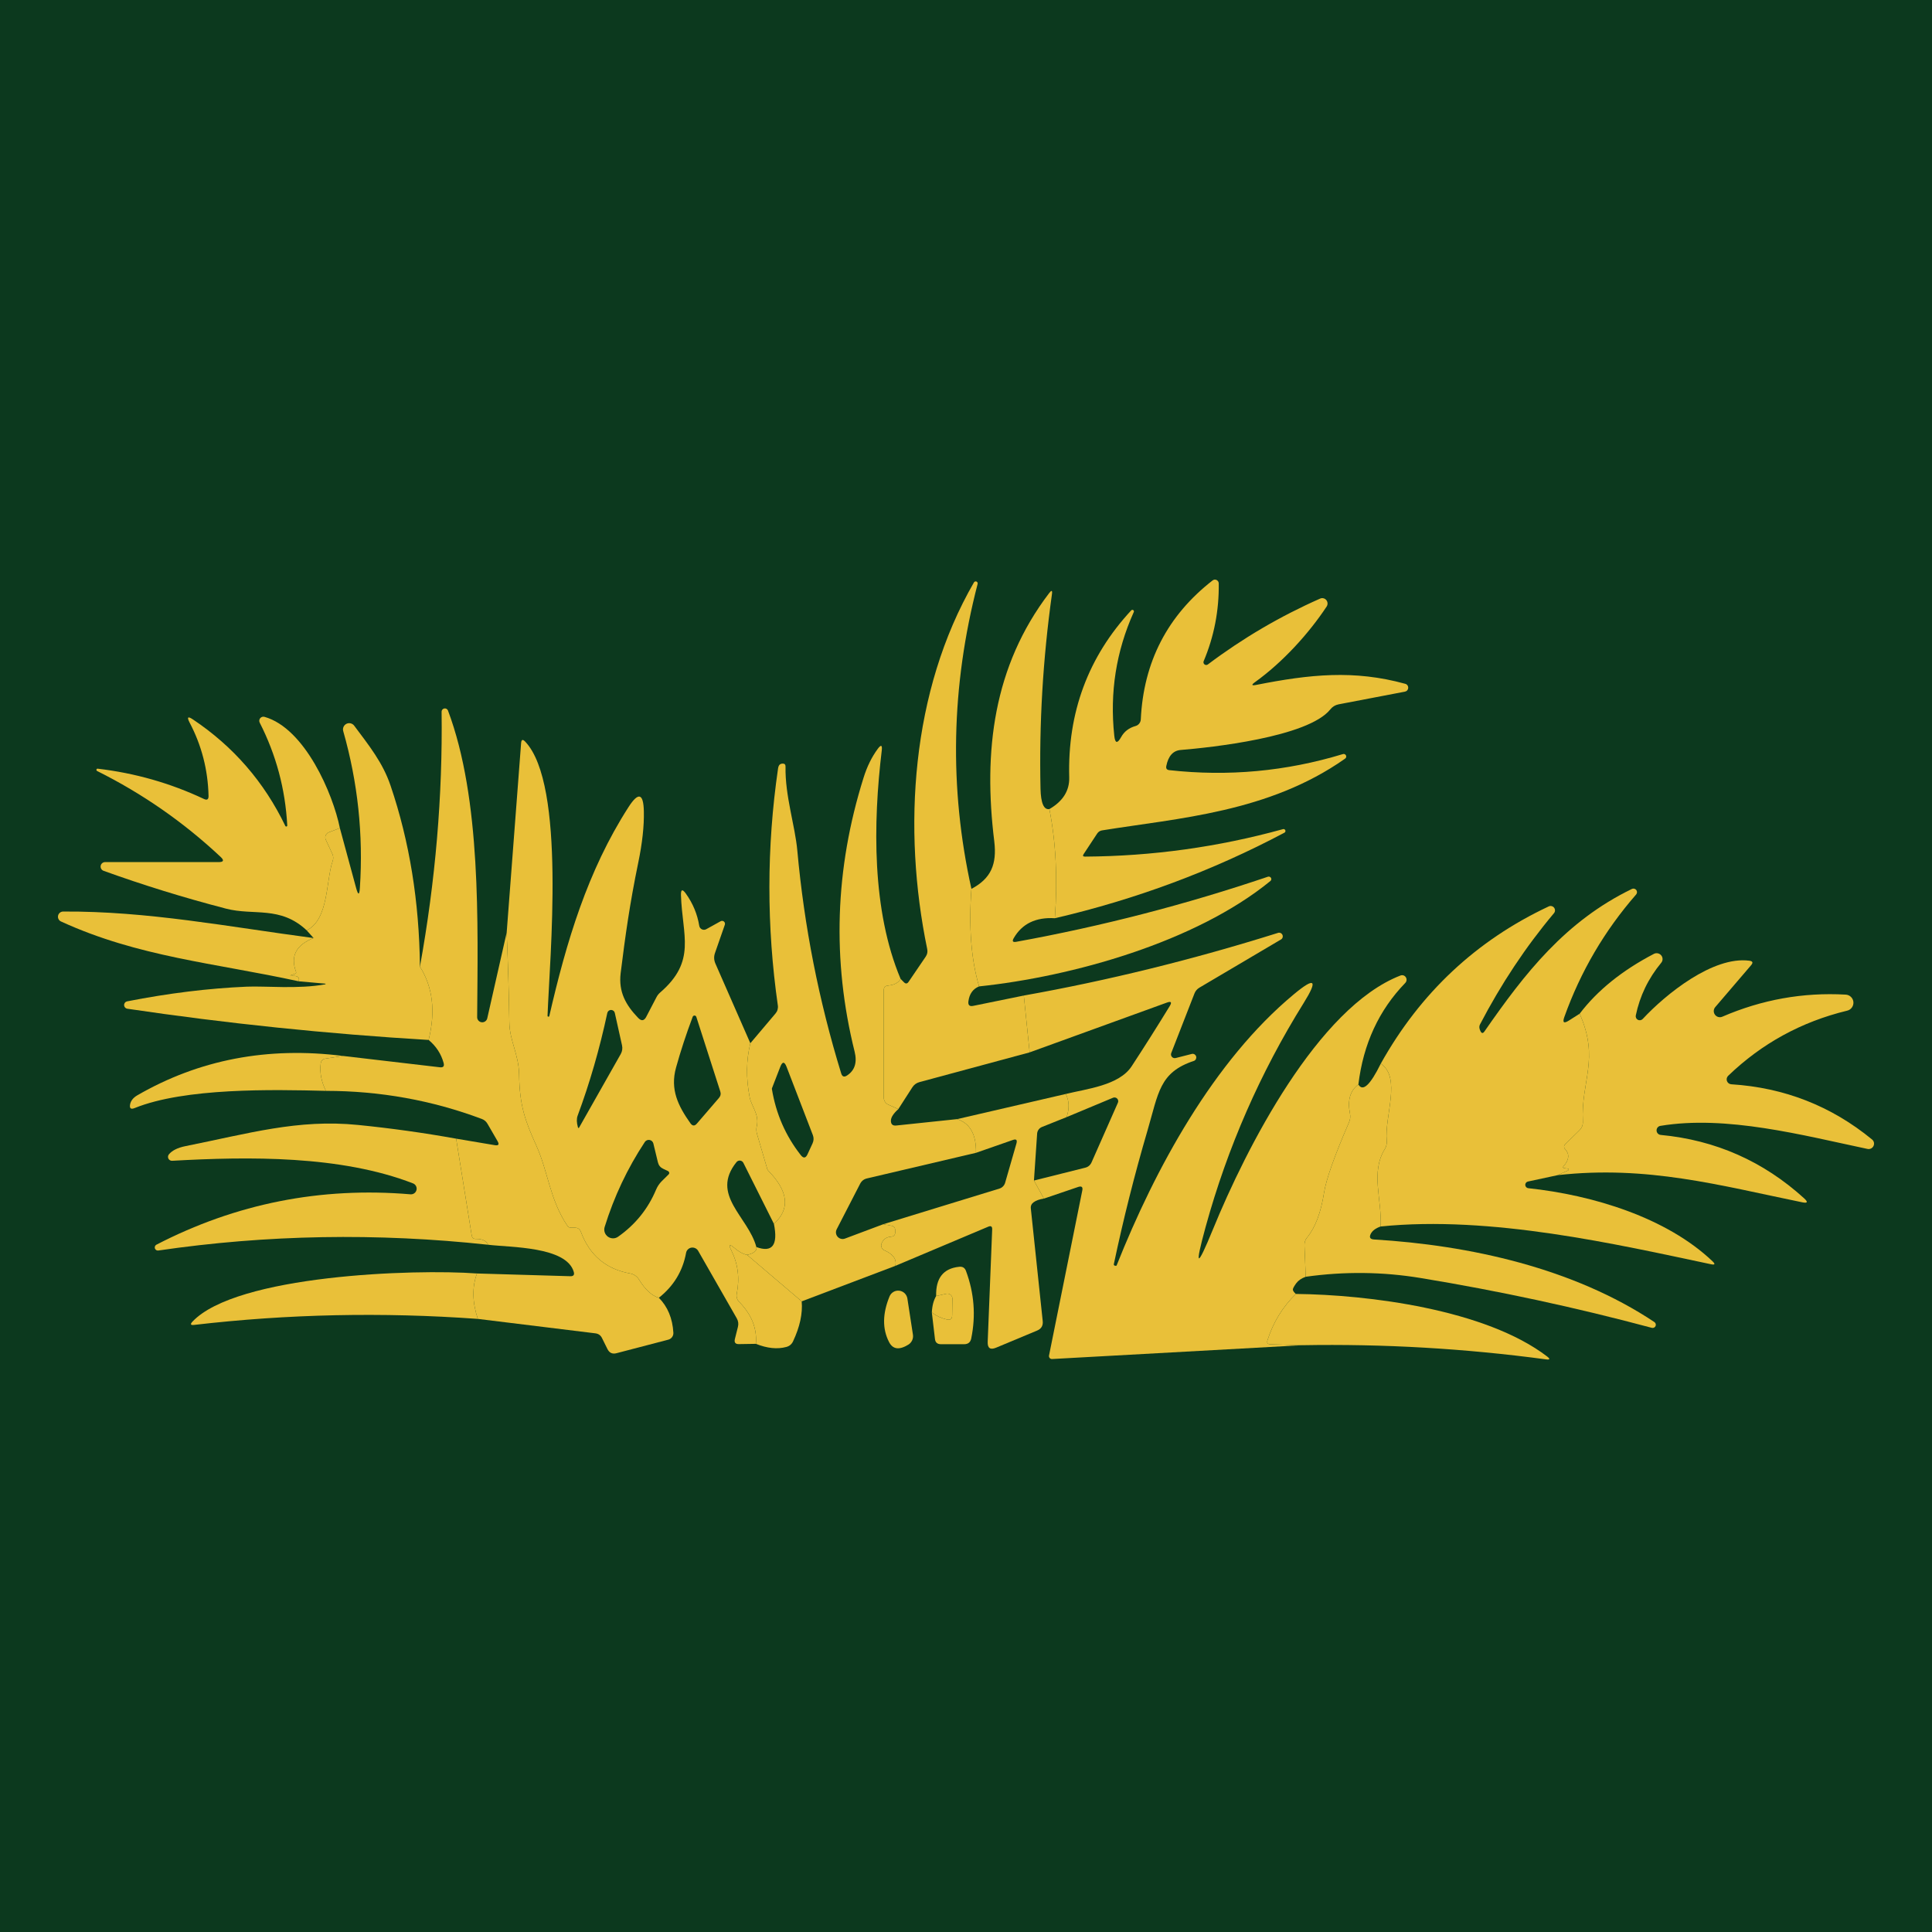<svg width="100" height="100" viewBox="0 0 100 100" fill="none" xmlns="http://www.w3.org/2000/svg">
<rect width="100" height="100" fill="#0C391E"/>
<path d="M54.6 47.527C54.748 45.48 54.654 43.597 54.316 41.878C55.016 41.472 55.358 40.928 55.343 40.246C55.251 36.885 56.32 34 58.55 31.594C58.563 31.579 58.581 31.569 58.601 31.566C58.62 31.563 58.641 31.568 58.657 31.579C58.673 31.59 58.685 31.607 58.69 31.627C58.695 31.646 58.692 31.666 58.682 31.684C57.771 33.712 57.435 35.844 57.675 38.08C57.716 38.48 57.834 38.504 58.03 38.151C58.187 37.864 58.437 37.673 58.777 37.578C58.852 37.557 58.918 37.513 58.966 37.452C59.015 37.391 59.043 37.316 59.047 37.238C59.189 34.261 60.428 31.862 62.765 30.042C62.793 30.02 62.827 30.005 62.863 30.001C62.899 29.997 62.935 30.003 62.968 30.019C63.001 30.035 63.029 30.059 63.049 30.09C63.069 30.121 63.081 30.157 63.082 30.194C63.101 31.6 62.841 32.944 62.301 34.224C62.29 34.253 62.287 34.284 62.295 34.314C62.303 34.344 62.32 34.37 62.344 34.389C62.368 34.409 62.398 34.419 62.428 34.42C62.459 34.421 62.489 34.412 62.514 34.395C64.321 33.035 66.259 31.898 68.328 30.984C68.382 30.959 68.443 30.953 68.5 30.967C68.558 30.98 68.61 31.012 68.648 31.058C68.686 31.103 68.709 31.16 68.713 31.22C68.717 31.28 68.701 31.34 68.669 31.391C67.737 32.8 66.398 34.272 64.965 35.303C64.757 35.451 64.777 35.5 65.026 35.45C67.803 34.901 70.088 34.664 72.732 35.393C72.779 35.404 72.82 35.431 72.848 35.469C72.877 35.508 72.891 35.554 72.89 35.602C72.888 35.65 72.87 35.695 72.839 35.731C72.808 35.767 72.765 35.791 72.718 35.8L69.284 36.457C69.11 36.492 68.968 36.579 68.858 36.717C67.704 38.16 62.628 38.695 61.119 38.818C60.721 38.849 60.471 39.127 60.367 39.65C60.341 39.78 60.395 39.851 60.527 39.863C63.574 40.201 66.564 39.925 69.497 39.035C69.528 39.022 69.563 39.021 69.594 39.033C69.626 39.044 69.652 39.068 69.667 39.098C69.682 39.128 69.685 39.163 69.676 39.195C69.666 39.228 69.644 39.255 69.615 39.272C65.66 42.053 61.001 42.342 57.041 42.981C56.992 42.988 56.945 43.006 56.902 43.033C56.86 43.059 56.824 43.095 56.795 43.137L56.09 44.206C56.03 44.294 56.054 44.338 56.161 44.338C59.64 44.316 63.052 43.843 66.398 42.919C66.423 42.909 66.45 42.909 66.474 42.919C66.499 42.93 66.518 42.949 66.528 42.974C66.538 42.998 66.538 43.026 66.528 43.05C66.518 43.074 66.498 43.094 66.474 43.104C62.749 45.078 58.791 46.552 54.6 47.527Z" fill="#E9C039"/>
<path d="M50.281 46.008C50.136 47.995 50.268 49.678 50.678 51.056C50.36 51.185 50.175 51.442 50.125 51.827C50.099 52.026 50.183 52.105 50.376 52.063L52.992 51.529L53.294 54.471L47.594 56.009C47.433 56.053 47.308 56.144 47.22 56.283L46.496 57.409L45.981 57.177C45.91 57.146 45.85 57.095 45.808 57.03C45.766 56.966 45.744 56.89 45.744 56.813V51.25C45.744 51.105 45.817 51.026 45.962 51.013C46.283 50.985 46.501 50.87 46.615 50.668L46.785 50.838C46.876 50.933 46.958 50.925 47.031 50.815L47.916 49.514C47.998 49.394 48.023 49.261 47.991 49.116C46.705 42.891 47.159 35.771 50.413 30.142C50.426 30.121 50.447 30.105 50.47 30.098C50.494 30.09 50.52 30.091 50.542 30.101C50.565 30.111 50.584 30.128 50.595 30.151C50.606 30.173 50.609 30.198 50.602 30.222C49.227 35.52 49.12 40.782 50.281 46.008Z" fill="#E9C039"/>
<path d="M54.316 41.878C54.654 43.597 54.748 45.48 54.6 47.527C53.613 47.467 52.903 47.811 52.471 48.558C52.377 48.719 52.421 48.782 52.604 48.747C57.028 47.943 61.369 46.82 65.627 45.379C65.656 45.369 65.688 45.37 65.718 45.381C65.747 45.392 65.771 45.413 65.787 45.44C65.802 45.466 65.807 45.497 65.801 45.527C65.795 45.556 65.779 45.583 65.755 45.601C61.876 48.771 55.494 50.55 50.678 51.056C50.268 49.678 50.136 47.995 50.281 46.008C51.293 45.474 51.605 44.736 51.464 43.553C50.886 38.884 51.416 34.484 54.307 30.695C54.43 30.534 54.477 30.553 54.449 30.752C53.979 34.111 53.782 37.469 53.857 40.828C53.876 41.576 54.029 41.926 54.316 41.878Z" fill="#E9C039"/>
<path d="M26.226 48.265C26.295 49.873 26.341 51.423 26.363 52.915C26.377 53.875 26.85 54.566 26.869 55.616C26.893 57.215 27.176 58.005 27.758 59.292C28.378 60.664 28.449 62.078 29.367 63.445C29.411 63.511 29.472 63.545 29.551 63.545H29.755C29.909 63.545 30.013 63.617 30.067 63.762C30.518 64.973 31.368 65.691 32.617 65.915C32.709 65.931 32.797 65.967 32.875 66.02C32.953 66.073 33.02 66.142 33.071 66.222C33.392 66.749 33.736 67.066 34.102 67.173C34.559 67.633 34.81 68.237 34.854 68.985C34.858 69.065 34.834 69.144 34.787 69.208C34.739 69.273 34.671 69.319 34.594 69.34L31.916 70.04C31.699 70.1 31.54 70.027 31.439 69.822L31.16 69.259C31.09 69.114 30.975 69.032 30.814 69.013L24.731 68.266C24.444 67.398 24.43 66.615 24.688 65.915L29.523 66.057C29.684 66.06 29.742 65.986 29.698 65.834C29.324 64.514 26.41 64.567 25.27 64.429C25.166 64.221 24.956 64.12 24.641 64.126C24.508 64.13 24.433 64.067 24.414 63.937L23.61 58.937L25.606 59.273C25.805 59.308 25.853 59.238 25.753 59.065L25.232 58.166C25.163 58.046 25.063 57.962 24.934 57.915C22.361 56.95 19.672 56.466 16.868 56.463C16.632 55.983 16.542 55.514 16.599 55.053C16.618 54.902 16.703 54.815 16.854 54.793L17.758 54.656L22.767 55.242C22.944 55.264 23.009 55.189 22.961 55.015C22.832 54.545 22.573 54.15 22.186 53.828C22.552 52.355 22.402 51.09 21.736 50.034C22.54 45.59 22.914 41.189 22.857 36.831C22.859 36.792 22.873 36.755 22.898 36.726C22.924 36.697 22.958 36.677 22.996 36.67C23.034 36.663 23.073 36.669 23.107 36.687C23.142 36.705 23.168 36.734 23.184 36.769C24.915 41.358 24.731 47.83 24.698 52.636C24.694 52.703 24.716 52.769 24.76 52.82C24.803 52.872 24.864 52.905 24.931 52.913C24.998 52.92 25.065 52.902 25.119 52.862C25.174 52.822 25.21 52.764 25.223 52.697L26.226 48.265Z" fill="#E9C039"/>
<path d="M17.592 42.862L17.02 43.08C16.983 43.094 16.95 43.115 16.922 43.143C16.893 43.17 16.871 43.203 16.857 43.24C16.842 43.276 16.835 43.315 16.836 43.355C16.838 43.394 16.847 43.432 16.864 43.468L17.204 44.201C17.258 44.321 17.263 44.444 17.219 44.57C16.869 45.545 17.029 47.588 15.875 48.156C14.503 46.869 13.146 47.408 11.693 47.03C9.501 46.459 7.39 45.806 5.359 45.072C5.308 45.053 5.265 45.017 5.238 44.969C5.211 44.922 5.201 44.867 5.211 44.813C5.22 44.76 5.248 44.711 5.29 44.676C5.332 44.641 5.385 44.622 5.439 44.622H11.315C11.577 44.622 11.611 44.532 11.419 44.353C9.508 42.561 7.379 41.081 5.033 39.91C5.017 39.904 5.005 39.892 4.997 39.877C4.99 39.862 4.988 39.845 4.992 39.829C4.996 39.813 5.006 39.8 5.02 39.793C5.034 39.785 5.05 39.783 5.066 39.788C6.989 40.015 8.819 40.536 10.553 41.353C10.717 41.432 10.798 41.38 10.794 41.197C10.763 39.844 10.435 38.577 9.811 37.394C9.665 37.113 9.724 37.061 9.986 37.238C12.076 38.635 13.671 40.472 14.768 42.749C14.773 42.761 14.782 42.77 14.794 42.776C14.805 42.781 14.818 42.782 14.831 42.779C14.843 42.775 14.853 42.767 14.86 42.757C14.867 42.746 14.87 42.733 14.868 42.721C14.767 40.841 14.292 39.07 13.444 37.408C13.424 37.371 13.416 37.329 13.42 37.287C13.425 37.245 13.441 37.205 13.468 37.173C13.495 37.141 13.531 37.117 13.571 37.105C13.611 37.093 13.654 37.093 13.694 37.105C15.79 37.701 17.238 41.103 17.592 42.862Z" fill="#E9C039"/>
<path d="M21.736 50.034C22.402 51.09 22.552 52.355 22.186 53.828C16.922 53.513 11.72 52.973 6.579 52.21C6.536 52.202 6.497 52.178 6.469 52.145C6.44 52.111 6.424 52.069 6.423 52.025C6.422 51.98 6.436 51.937 6.463 51.902C6.489 51.867 6.527 51.842 6.57 51.832C8.721 51.409 10.787 51.155 12.767 51.07C13.737 51.027 15.44 51.207 16.835 50.947C16.84 50.946 16.844 50.943 16.847 50.939C16.851 50.935 16.852 50.93 16.852 50.926C16.852 50.921 16.851 50.917 16.847 50.915C16.844 50.913 16.84 50.913 16.835 50.914L15.454 50.791C15.533 50.576 15.4 50.485 15.057 50.517C15.052 50.518 15.046 50.517 15.042 50.514C15.037 50.512 15.034 50.507 15.033 50.502C15.032 50.497 15.033 50.492 15.035 50.487C15.038 50.483 15.042 50.48 15.047 50.479C15.126 50.453 15.2 50.428 15.27 50.403C15.323 50.387 15.341 50.352 15.322 50.299C15.022 49.492 15.325 48.91 16.23 48.553L15.875 48.156C17.029 47.588 16.869 45.545 17.219 44.57C17.263 44.444 17.258 44.321 17.204 44.201L16.864 43.468C16.847 43.432 16.838 43.394 16.836 43.355C16.835 43.315 16.842 43.276 16.857 43.24C16.871 43.203 16.893 43.17 16.922 43.143C16.95 43.115 16.983 43.094 17.02 43.08L17.592 42.862L18.434 45.966C18.538 46.347 18.603 46.341 18.628 45.947C18.808 43.197 18.521 40.497 17.767 37.848C17.745 37.775 17.749 37.697 17.779 37.627C17.809 37.557 17.863 37.499 17.931 37.465C17.999 37.431 18.077 37.422 18.151 37.441C18.225 37.459 18.29 37.502 18.335 37.564C19.101 38.591 19.816 39.475 20.218 40.672C21.195 43.551 21.701 46.672 21.736 50.034Z" fill="#E9C039"/>
<path d="M38.838 53.998C38.623 54.875 38.611 55.802 38.8 56.78C38.894 57.267 39.311 57.679 39.169 58.298C39.14 58.425 39.144 58.551 39.178 58.677L39.718 60.522C39.727 60.544 39.74 60.564 39.755 60.583C40.809 61.656 40.91 62.576 40.058 63.346L38.478 60.191C38.462 60.159 38.439 60.131 38.41 60.111C38.381 60.09 38.347 60.077 38.312 60.073C38.277 60.069 38.241 60.073 38.208 60.086C38.175 60.1 38.146 60.121 38.123 60.148C36.747 61.856 38.724 62.963 39.15 64.547C39.191 64.734 39.032 64.869 38.672 64.954C38.451 64.904 38.232 64.784 38.014 64.595C37.753 64.371 37.699 64.413 37.854 64.723C38.2 65.419 38.294 66.168 38.133 66.97C38.118 67.043 38.122 67.118 38.143 67.19C38.165 67.262 38.203 67.327 38.256 67.381C38.899 68.031 39.189 68.756 39.126 69.557L38.246 69.571C38.063 69.575 37.994 69.486 38.038 69.306L38.194 68.682C38.235 68.524 38.215 68.375 38.133 68.233L36.136 64.742C36.101 64.682 36.048 64.635 35.986 64.606C35.923 64.576 35.853 64.567 35.785 64.578C35.717 64.589 35.655 64.621 35.606 64.669C35.557 64.717 35.524 64.778 35.512 64.846C35.339 65.792 34.868 66.567 34.102 67.173C33.736 67.066 33.392 66.749 33.071 66.222C33.02 66.142 32.953 66.073 32.875 66.02C32.797 65.967 32.709 65.931 32.617 65.915C31.368 65.691 30.518 64.973 30.067 63.762C30.013 63.617 29.909 63.545 29.755 63.545H29.551C29.472 63.545 29.411 63.511 29.367 63.445C28.449 62.078 28.378 60.664 27.758 59.292C27.176 58.005 26.893 57.215 26.869 55.616C26.85 54.566 26.377 53.875 26.363 52.915C26.341 51.423 26.295 49.873 26.226 48.265L26.973 38.453C26.989 38.277 27.058 38.253 27.181 38.383C29.301 40.601 28.449 49.57 28.34 52.584C28.342 52.594 28.346 52.603 28.353 52.611C28.36 52.618 28.37 52.623 28.38 52.625C28.39 52.626 28.401 52.625 28.41 52.62C28.419 52.615 28.426 52.607 28.43 52.598C29.315 48.752 30.408 45.076 32.532 41.774C33.043 40.98 33.307 41.055 33.326 42.001C33.342 42.758 33.246 43.638 33.038 44.641C32.593 46.794 32.366 48.435 32.125 50.37C32.007 51.349 32.399 52.03 33.033 52.688C33.2 52.861 33.339 52.842 33.449 52.631L33.979 51.614C34.026 51.523 34.089 51.443 34.164 51.377C36.065 49.741 35.313 48.43 35.247 46.335C35.238 46.032 35.321 46.004 35.498 46.249C35.864 46.76 36.095 47.317 36.193 47.919C36.2 47.959 36.215 47.996 36.239 48.028C36.263 48.059 36.294 48.085 36.33 48.102C36.365 48.119 36.405 48.128 36.444 48.126C36.484 48.125 36.523 48.114 36.557 48.094L37.3 47.683C37.327 47.668 37.357 47.661 37.388 47.664C37.418 47.667 37.447 47.679 37.471 47.698C37.494 47.718 37.511 47.744 37.52 47.773C37.528 47.803 37.527 47.834 37.518 47.863L37.012 49.315C36.942 49.504 36.949 49.692 37.031 49.878L38.838 53.998ZM31.434 52.432C31.034 54.299 30.521 56.072 29.897 57.75C29.84 57.907 29.845 58.104 29.911 58.341C29.93 58.401 29.953 58.404 29.982 58.35L32.13 54.556C32.208 54.415 32.23 54.265 32.196 54.107L31.822 52.428C31.812 52.384 31.787 52.344 31.751 52.317C31.715 52.289 31.671 52.274 31.626 52.274C31.581 52.275 31.537 52.291 31.502 52.32C31.468 52.348 31.443 52.388 31.434 52.432ZM35.853 52.631C35.512 53.539 35.225 54.415 34.992 55.257C34.675 56.397 35.105 57.248 35.734 58.138C35.842 58.289 35.955 58.294 36.075 58.152L37.215 56.827C37.3 56.726 37.322 56.614 37.281 56.491L36.042 52.636C36.036 52.616 36.024 52.598 36.007 52.585C35.99 52.572 35.97 52.565 35.949 52.564C35.928 52.564 35.907 52.57 35.89 52.582C35.873 52.594 35.859 52.611 35.853 52.631ZM34.055 60.167L33.818 59.188C33.807 59.141 33.782 59.099 33.747 59.066C33.712 59.034 33.668 59.012 33.621 59.004C33.574 58.996 33.525 59.002 33.481 59.021C33.437 59.04 33.4 59.072 33.374 59.112C32.475 60.474 31.783 61.939 31.297 63.507C31.269 63.597 31.27 63.695 31.299 63.785C31.329 63.875 31.387 63.953 31.463 64.009C31.54 64.065 31.632 64.095 31.727 64.096C31.822 64.097 31.915 64.068 31.992 64.013C32.885 63.385 33.541 62.572 33.96 61.572C34.026 61.416 34.121 61.273 34.239 61.151L34.608 60.787C34.62 60.775 34.629 60.761 34.635 60.745C34.64 60.73 34.641 60.713 34.638 60.696C34.635 60.68 34.629 60.664 34.619 60.65C34.608 60.636 34.595 60.624 34.58 60.616L34.32 60.493C34.181 60.427 34.093 60.318 34.055 60.167Z" fill="#E9C039"/>
<path d="M46.615 50.668C46.501 50.87 46.283 50.985 45.962 51.013C45.817 51.026 45.744 51.105 45.744 51.25V56.813C45.744 56.89 45.766 56.966 45.808 57.03C45.85 57.095 45.91 57.146 45.981 57.177L46.496 57.409C46.25 57.63 46.123 57.824 46.113 57.991C46.107 58.19 46.201 58.278 46.397 58.256L49.543 57.925C50.211 58.142 50.536 58.724 50.517 59.67L44.874 60.995C44.713 61.033 44.595 61.126 44.519 61.274L43.308 63.625C43.275 63.687 43.262 63.758 43.271 63.828C43.279 63.898 43.309 63.963 43.356 64.015C43.403 64.068 43.464 64.105 43.533 64.121C43.601 64.138 43.673 64.133 43.738 64.108L45.72 63.365L46.146 63.445C46.269 63.471 46.332 63.545 46.335 63.668C46.335 63.712 46.335 63.756 46.335 63.8C46.329 63.929 46.261 63.999 46.132 64.008C45.886 64.024 45.719 64.141 45.631 64.358C45.603 64.425 45.602 64.499 45.63 64.567C45.657 64.634 45.71 64.688 45.777 64.718C46.238 64.92 46.425 65.188 46.34 65.522L41.496 67.358L38.672 64.954C39.032 64.869 39.191 64.734 39.15 64.547C39.976 64.85 40.279 64.45 40.058 63.346C40.91 62.576 40.809 61.656 39.755 60.583C39.74 60.564 39.727 60.544 39.718 60.522L39.178 58.677C39.144 58.551 39.14 58.425 39.169 58.298C39.311 57.679 38.894 57.267 38.8 56.78C38.611 55.802 38.623 54.875 38.838 53.998L40.138 52.461C40.187 52.404 40.224 52.338 40.245 52.266C40.266 52.194 40.272 52.119 40.261 52.044C39.675 47.945 39.678 43.857 40.271 39.783C40.286 39.675 40.32 39.603 40.37 39.565C40.411 39.537 40.455 39.523 40.503 39.523C40.61 39.519 40.662 39.571 40.659 39.679C40.63 41.197 41.151 42.72 41.269 44.026C41.625 47.946 42.382 51.791 43.54 55.559C43.593 55.73 43.694 55.766 43.842 55.668C44.243 55.406 44.374 54.995 44.235 54.433C43.059 49.703 43.213 44.975 44.699 40.251C44.878 39.677 45.123 39.18 45.432 38.761C45.602 38.531 45.672 38.557 45.64 38.841C45.186 42.607 45.124 47.129 46.615 50.668ZM40.389 55.214L39.963 56.312C39.954 56.33 39.951 56.351 39.954 56.373C40.165 57.65 40.662 58.787 41.444 59.784C41.586 59.967 41.704 59.953 41.799 59.741L42.059 59.178C42.122 59.036 42.127 58.894 42.073 58.752L40.711 55.214C40.603 54.94 40.496 54.94 40.389 55.214Z" fill="#E9C039"/>
<path d="M81.763 52.47C82.809 54.831 81.82 55.962 81.929 58.048C81.938 58.224 81.88 58.376 81.754 58.502L81.025 59.216C80.937 59.304 80.935 59.396 81.02 59.49C81.248 59.743 81.218 60.033 80.931 60.361C80.88 60.418 80.894 60.452 80.973 60.465L81.158 60.489C81.168 60.491 81.177 60.496 81.183 60.503C81.19 60.511 81.195 60.52 81.195 60.53C81.197 60.54 81.194 60.55 81.189 60.559C81.184 60.568 81.176 60.575 81.167 60.579L80.628 60.825L79.086 61.156C79.045 61.164 79.008 61.187 78.983 61.221C78.958 61.254 78.945 61.295 78.947 61.337C78.95 61.378 78.967 61.418 78.996 61.448C79.024 61.478 79.063 61.497 79.105 61.501C82.444 61.856 86.262 63.02 88.641 65.285C88.793 65.431 88.766 65.481 88.561 65.437C83.703 64.41 77.165 62.901 71.46 63.483C71.536 62.083 70.93 60.687 71.677 59.476C71.756 59.344 71.79 59.202 71.777 59.051C71.654 57.769 72.548 55.786 71.469 55.053C73.516 51.389 76.413 48.676 80.159 46.917C80.207 46.893 80.261 46.887 80.312 46.9C80.363 46.912 80.408 46.941 80.44 46.983C80.472 47.025 80.488 47.077 80.486 47.129C80.484 47.182 80.464 47.232 80.429 47.271C78.975 49.003 77.7 50.922 76.602 53.029C76.552 53.123 76.561 53.238 76.63 53.374C76.69 53.494 76.758 53.498 76.834 53.388C78.939 50.356 81.025 47.683 84.474 46.008C84.511 45.992 84.553 45.989 84.593 45.999C84.633 46.01 84.668 46.033 84.693 46.066C84.718 46.098 84.731 46.138 84.731 46.179C84.731 46.22 84.717 46.26 84.691 46.292C83.048 48.175 81.807 50.293 80.968 52.645C80.868 52.926 80.943 52.987 81.195 52.83L81.763 52.47Z" fill="#E9C039"/>
<path d="M16.23 48.553C15.325 48.91 15.022 49.492 15.322 50.299C15.341 50.352 15.323 50.387 15.27 50.403C15.2 50.428 15.126 50.453 15.047 50.479C15.042 50.48 15.038 50.483 15.035 50.487C15.033 50.492 15.032 50.497 15.033 50.502C15.034 50.507 15.037 50.512 15.042 50.514C15.046 50.517 15.052 50.518 15.057 50.517C15.4 50.485 15.533 50.576 15.454 50.791C11.126 49.845 7.166 49.537 3.15 47.692C3.096 47.666 3.053 47.622 3.027 47.568C3.001 47.514 2.993 47.453 3.006 47.395C3.018 47.336 3.05 47.283 3.096 47.245C3.141 47.206 3.199 47.184 3.258 47.181C7.644 47.153 11.821 47.971 16.23 48.553Z" fill="#E9C039"/>
<path d="M70.31 56.132C69.881 56.45 69.736 56.953 69.875 57.641C69.906 57.795 69.889 57.947 69.823 58.095C69.069 59.836 68.639 61.052 68.531 61.742C68.371 62.764 68.079 63.534 67.656 64.051C67.559 64.171 67.513 64.309 67.519 64.467L67.585 66.085C67.365 66.164 67.201 66.276 67.093 66.421C66.97 66.591 66.912 66.703 66.918 66.757C66.928 66.82 66.98 66.892 67.074 66.974C66.387 67.646 65.897 68.447 65.603 69.377C65.562 69.507 65.611 69.575 65.75 69.581L67.387 69.628L54.453 70.343C54.43 70.344 54.407 70.34 54.386 70.331C54.365 70.322 54.346 70.308 54.331 70.29C54.316 70.273 54.306 70.253 54.3 70.231C54.294 70.208 54.293 70.185 54.297 70.163L56.019 61.619C56.057 61.44 55.987 61.378 55.811 61.435L54.032 62.04L53.517 61.104L56.166 60.441C56.32 60.404 56.431 60.312 56.497 60.167L57.864 57.073C57.879 57.038 57.883 56.999 57.876 56.961C57.869 56.924 57.85 56.889 57.824 56.862C57.797 56.835 57.763 56.816 57.725 56.808C57.688 56.8 57.649 56.803 57.613 56.818L55.21 57.821C55.358 57.37 55.343 56.971 55.163 56.624C56.232 56.359 57.921 56.188 58.574 55.19C59.233 54.184 59.89 53.145 60.546 52.073C60.666 51.874 60.617 51.814 60.4 51.893L53.294 54.471L52.992 51.529C57.344 50.753 61.722 49.674 66.128 48.293C66.174 48.272 66.226 48.271 66.273 48.288C66.32 48.306 66.358 48.342 66.379 48.388C66.4 48.434 66.401 48.486 66.384 48.533C66.366 48.58 66.33 48.618 66.284 48.638L62.079 51.122C61.959 51.194 61.874 51.295 61.824 51.425L60.622 54.509C60.61 54.542 60.607 54.578 60.613 54.612C60.62 54.647 60.636 54.679 60.659 54.705C60.682 54.731 60.712 54.75 60.746 54.761C60.779 54.771 60.815 54.773 60.849 54.765L61.705 54.547C61.75 54.541 61.796 54.551 61.834 54.576C61.872 54.601 61.9 54.638 61.912 54.682C61.925 54.725 61.921 54.772 61.902 54.813C61.883 54.855 61.85 54.888 61.809 54.907C60.002 55.502 59.969 56.562 59.387 58.54C58.719 60.82 58.14 63.119 57.651 65.437C57.649 65.445 57.649 65.454 57.651 65.462C57.654 65.471 57.658 65.479 57.663 65.486C57.669 65.493 57.676 65.499 57.685 65.504C57.694 65.508 57.703 65.511 57.713 65.513C57.725 65.516 57.738 65.517 57.75 65.517C57.773 65.524 57.788 65.516 57.798 65.494C59.785 60.498 62.822 54.907 66.966 51.467C68.063 50.553 68.234 50.703 67.477 51.917C65.228 55.528 63.538 59.388 62.405 63.497C61.819 65.632 61.945 65.675 62.784 63.625C64.506 59.415 68.21 52.153 72.486 50.493C72.536 50.473 72.59 50.47 72.641 50.486C72.692 50.502 72.735 50.535 72.764 50.58C72.794 50.625 72.807 50.679 72.802 50.733C72.797 50.786 72.774 50.837 72.737 50.876C71.371 52.286 70.562 54.038 70.31 56.132Z" fill="#E9C039"/>
<path d="M80.628 60.825L81.167 60.579C81.176 60.575 81.184 60.568 81.189 60.559C81.194 60.55 81.197 60.54 81.195 60.53C81.195 60.52 81.19 60.511 81.183 60.503C81.177 60.496 81.168 60.491 81.158 60.489L80.973 60.465C80.894 60.452 80.88 60.418 80.931 60.361C81.218 60.033 81.248 59.743 81.02 59.49C80.935 59.396 80.937 59.304 81.025 59.216L81.754 58.502C81.88 58.376 81.938 58.224 81.929 58.048C81.82 55.962 82.809 54.831 81.763 52.47C82.681 51.262 83.961 50.23 85.605 49.372C85.668 49.339 85.74 49.33 85.81 49.344C85.879 49.359 85.942 49.397 85.986 49.451C86.031 49.506 86.055 49.574 86.054 49.644C86.054 49.714 86.028 49.782 85.983 49.835C85.314 50.646 84.876 51.554 84.668 52.56C84.659 52.604 84.665 52.65 84.684 52.691C84.704 52.732 84.736 52.765 84.776 52.786C84.816 52.806 84.862 52.814 84.906 52.806C84.951 52.799 84.992 52.777 85.023 52.745C86.219 51.458 88.67 49.476 90.548 49.727C90.721 49.749 90.751 49.826 90.638 49.958L88.779 52.13C88.733 52.184 88.707 52.252 88.704 52.323C88.702 52.394 88.724 52.464 88.766 52.521C88.808 52.578 88.868 52.62 88.936 52.639C89.004 52.658 89.077 52.654 89.143 52.626C91.193 51.74 93.32 51.358 95.525 51.481C95.627 51.484 95.726 51.525 95.801 51.596C95.876 51.666 95.922 51.762 95.932 51.864C95.941 51.967 95.912 52.069 95.851 52.152C95.79 52.235 95.701 52.293 95.6 52.314C93.238 52.888 91.188 54.011 89.451 55.682C89.415 55.717 89.389 55.761 89.378 55.809C89.367 55.858 89.37 55.908 89.387 55.955C89.404 56.002 89.434 56.042 89.474 56.072C89.514 56.102 89.562 56.119 89.611 56.122C92.358 56.296 94.785 57.247 96.892 58.975C96.942 59.014 96.978 59.069 96.993 59.131C97.007 59.194 97 59.259 96.972 59.316C96.945 59.374 96.898 59.42 96.84 59.448C96.783 59.475 96.717 59.482 96.655 59.467C93.315 58.762 89.351 57.707 85.94 58.275C85.884 58.284 85.833 58.314 85.797 58.358C85.761 58.402 85.742 58.458 85.744 58.515C85.745 58.572 85.768 58.627 85.806 58.669C85.845 58.71 85.898 58.737 85.954 58.743C88.793 59.011 91.269 60.105 93.382 62.026C93.596 62.222 93.561 62.289 93.278 62.23C89.025 61.359 85.264 60.309 80.628 60.825Z" fill="#E9C039"/>
<path d="M17.758 54.656L16.854 54.793C16.703 54.815 16.618 54.902 16.599 55.053C16.542 55.514 16.632 55.983 16.868 56.463C14.096 56.392 9.569 56.302 6.972 57.352C6.773 57.434 6.694 57.37 6.735 57.158C6.773 56.972 6.896 56.818 7.104 56.695C10.309 54.843 13.86 54.164 17.758 54.656Z" fill="#E9C039"/>
<path d="M71.469 55.053C72.548 55.786 71.654 57.769 71.777 59.051C71.79 59.202 71.756 59.344 71.677 59.476C70.93 60.687 71.536 62.083 71.46 63.483C71.201 63.575 71.031 63.702 70.949 63.866C70.861 64.046 70.916 64.142 71.115 64.155C76.077 64.453 81.441 65.636 85.633 68.431C85.665 68.453 85.689 68.486 85.699 68.523C85.71 68.56 85.707 68.6 85.692 68.636C85.676 68.672 85.648 68.7 85.613 68.718C85.578 68.735 85.538 68.739 85.5 68.729C81.558 67.673 77.57 66.814 73.537 66.151C71.572 65.826 69.588 65.804 67.585 66.085L67.519 64.467C67.513 64.309 67.559 64.171 67.656 64.051C68.079 63.534 68.371 62.764 68.531 61.742C68.639 61.052 69.069 59.836 69.823 58.095C69.889 57.947 69.906 57.795 69.875 57.641C69.736 56.953 69.881 56.45 70.31 56.132C70.537 56.523 70.924 56.163 71.469 55.053Z" fill="#E9C039"/>
<path d="M55.163 56.624C55.343 56.971 55.358 57.37 55.21 57.821L53.923 58.336C53.856 58.365 53.798 58.411 53.756 58.47C53.713 58.53 53.688 58.599 53.682 58.672L53.517 61.104L54.032 62.04C53.805 62.072 53.627 62.135 53.498 62.23C53.387 62.312 53.34 62.42 53.356 62.556L53.971 68.379C53.996 68.616 53.898 68.78 53.678 68.871L51.558 69.756C51.255 69.882 51.11 69.781 51.123 69.453L51.355 63.635C51.361 63.48 51.293 63.433 51.151 63.493L46.34 65.522C46.425 65.188 46.238 64.92 45.777 64.718C45.71 64.688 45.657 64.634 45.63 64.567C45.602 64.499 45.603 64.425 45.631 64.358C45.719 64.141 45.886 64.024 46.132 64.008C46.261 63.999 46.329 63.929 46.335 63.8C46.335 63.756 46.335 63.712 46.335 63.668C46.332 63.545 46.269 63.471 46.146 63.445L45.72 63.365L51.733 61.52C51.803 61.498 51.866 61.459 51.917 61.406C51.968 61.353 52.006 61.288 52.026 61.217L52.613 59.178C52.66 59.002 52.599 58.943 52.429 59.003L50.517 59.67C50.536 58.724 50.211 58.142 49.543 57.925L55.163 56.624Z" fill="#E9C039"/>
<path d="M23.61 58.937L24.414 63.937C24.433 64.067 24.508 64.13 24.641 64.126C24.956 64.12 25.166 64.221 25.27 64.429C19.514 63.805 13.82 63.904 8.188 64.727C8.151 64.731 8.115 64.722 8.084 64.703C8.053 64.683 8.03 64.653 8.018 64.618C8.007 64.584 8.007 64.546 8.02 64.511C8.033 64.477 8.057 64.448 8.088 64.429C12.214 62.294 16.602 61.424 21.254 61.818C21.323 61.822 21.391 61.802 21.447 61.761C21.503 61.719 21.542 61.66 21.558 61.592C21.574 61.525 21.565 61.454 21.534 61.392C21.502 61.331 21.45 61.282 21.386 61.255C17.635 59.798 12.871 59.859 8.912 60.082C8.872 60.084 8.833 60.075 8.799 60.056C8.764 60.036 8.736 60.007 8.718 59.972C8.7 59.937 8.693 59.897 8.697 59.858C8.701 59.819 8.716 59.781 8.741 59.751C8.908 59.549 9.192 59.407 9.593 59.325C12.862 58.672 15.421 57.915 18.529 58.227C20.235 58.398 21.929 58.634 23.61 58.937Z" fill="#E9C039"/>
<path d="M38.672 64.954L41.496 67.358C41.55 67.991 41.4 68.682 41.047 69.43C40.977 69.578 40.862 69.674 40.701 69.718C40.235 69.844 39.71 69.791 39.126 69.557C39.189 68.756 38.899 68.031 38.256 67.381C38.203 67.327 38.165 67.262 38.143 67.19C38.122 67.118 38.118 67.043 38.133 66.97C38.294 66.168 38.2 65.419 37.854 64.723C37.699 64.413 37.753 64.371 38.014 64.595C38.232 64.784 38.451 64.904 38.672 64.954Z" fill="#E9C039"/>
<path d="M48.232 67.935C48.459 68.108 48.721 68.23 49.018 68.299C49.191 68.337 49.279 68.267 49.283 68.091L49.297 67.22C49.297 67.181 49.288 67.142 49.272 67.107C49.255 67.072 49.23 67.041 49.2 67.016C49.169 66.992 49.134 66.974 49.096 66.965C49.058 66.957 49.018 66.956 48.98 66.965L48.455 67.083C48.429 66.159 48.825 65.654 49.642 65.569C49.822 65.547 49.942 65.621 50.002 65.792C50.424 66.933 50.514 68.096 50.271 69.278C50.23 69.477 50.109 69.576 49.907 69.576H48.701C48.515 69.576 48.412 69.485 48.393 69.302L48.232 67.935Z" fill="#E9C039"/>
<path d="M24.688 65.915C24.43 66.615 24.444 67.398 24.731 68.266C19.795 67.909 14.899 68.013 10.042 68.578C9.866 68.597 9.837 68.542 9.957 68.412C12.232 65.995 21.438 65.673 24.688 65.915Z" fill="#E9C039"/>
<path d="M46.042 67.102C46.082 67.005 46.153 66.923 46.243 66.87C46.333 66.816 46.438 66.794 46.543 66.806C46.647 66.817 46.745 66.863 46.821 66.935C46.897 67.007 46.947 67.103 46.965 67.206L47.253 69.079C47.269 69.18 47.255 69.282 47.214 69.373C47.172 69.465 47.106 69.542 47.022 69.595C46.545 69.891 46.209 69.846 46.014 69.458C45.667 68.78 45.676 67.995 46.042 67.102Z" fill="#E9C039"/>
<path d="M48.232 67.935C48.248 67.588 48.322 67.304 48.455 67.083L48.98 66.965C49.018 66.956 49.058 66.957 49.096 66.965C49.134 66.974 49.169 66.992 49.2 67.016C49.23 67.041 49.255 67.072 49.272 67.107C49.288 67.142 49.297 67.181 49.297 67.22L49.283 68.091C49.279 68.267 49.191 68.337 49.018 68.299C48.721 68.23 48.459 68.108 48.232 67.935Z" fill="#E9C039"/>
<path d="M67.074 66.974C70.797 67.012 76.891 67.769 80.084 70.215C80.245 70.341 80.224 70.39 80.022 70.361C75.821 69.797 71.609 69.552 67.387 69.628L65.75 69.581C65.611 69.575 65.562 69.507 65.603 69.377C65.897 68.447 66.387 67.646 67.074 66.974Z" fill="#E9C039"/>
</svg>
